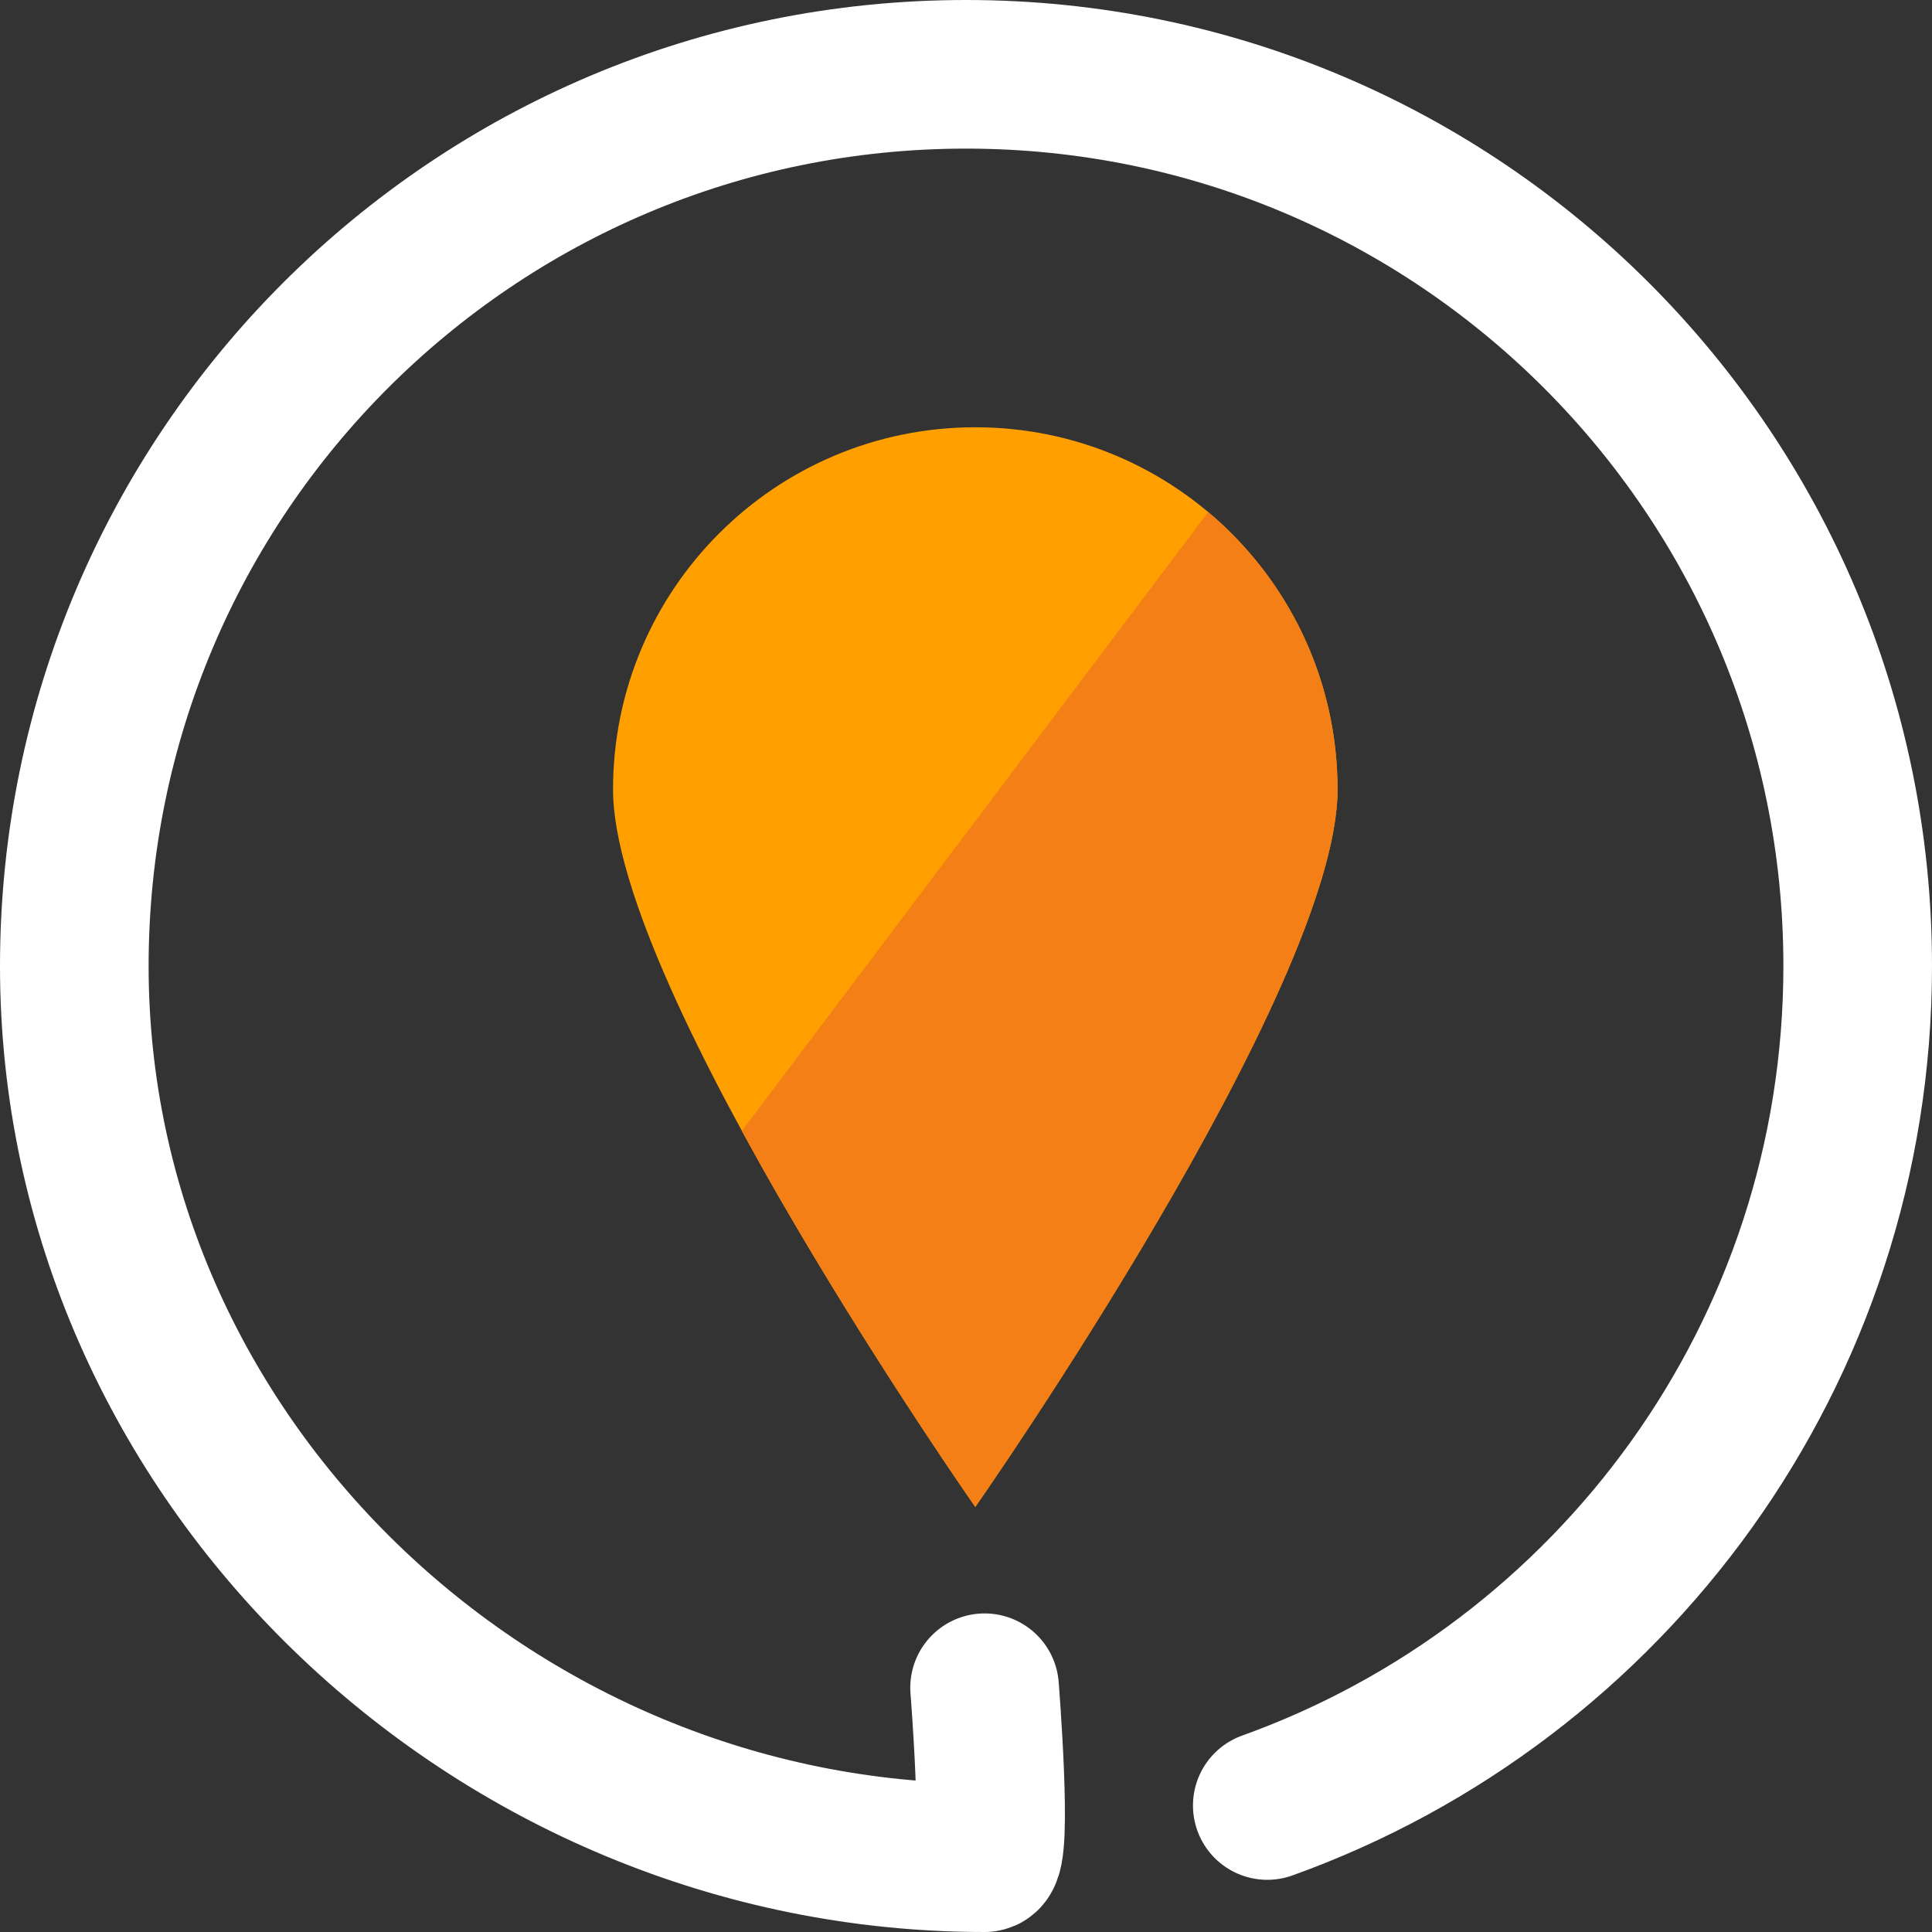 <?xml version="1.0" encoding="UTF-8" standalone="no"?>
<svg width="104px" height="104px" viewBox="0 0 104 104" version="1.1" xmlns="http://www.w3.org/2000/svg" xmlns:xlink="http://www.w3.org/1999/xlink">
    <rect x="0" y="0" width="104" height="104" fill="#333333" stroke="none"/>
    <!-- Generator: Sketch 3.8.2 (29753) - http://www.bohemiancoding.com/sketch -->
    <title>logo</title>
    <desc>Created with Sketch.</desc>
    <defs></defs>
    <g id="cubes" stroke="none" stroke-width="1" fill="none" fill-rule="evenodd">
        <g id="logo-+-name" transform="translate(4, 4)">
            <g id="logo">
                <g id="pin-yellow" transform="translate(29, 19)">
                    <path d="M19.5,58.118 C19.5,58.118 39,30.27 39,19.5 C39,8.73 30.27,-4.61852778e-14 19.5,-4.61852778e-14 C8.73,-4.61852778e-14 5.68434189e-14,8.73 5.68434189e-14,19.5 C5.68434189e-14,30.27 19.5,58.118 19.5,58.118 Z" id="Oval-1" fill="#FFA000"></path>
                    <path d="M32.035,4.562 C36.293,8.139 39,13.504 39,19.5 C39,30.27 19.5,58.118 19.5,58.118 C19.5,58.118 12.538,48.175 6.933,37.874 L32.035,4.562 Z" id="bottom-half" fill="#F57F17"></path>
                </g>
                <path d="M2.809,64.218 C9.46,82.747 27.182,96 48,96 C74.51,96 96,74.51 96,48 C96,21.49 74.51,0 48,0 C21.49,0 0,22.49 0,49 C-4.4408921e-16,49.732 9.149,49 9.149,49" id="loop" stroke="#FFFFFF" stroke-width="8" stroke-linecap="round" transform="translate(48, 48) rotate(-90) translate(-48, -48) "></path>
            </g>
        </g>
    </g>
</svg>
